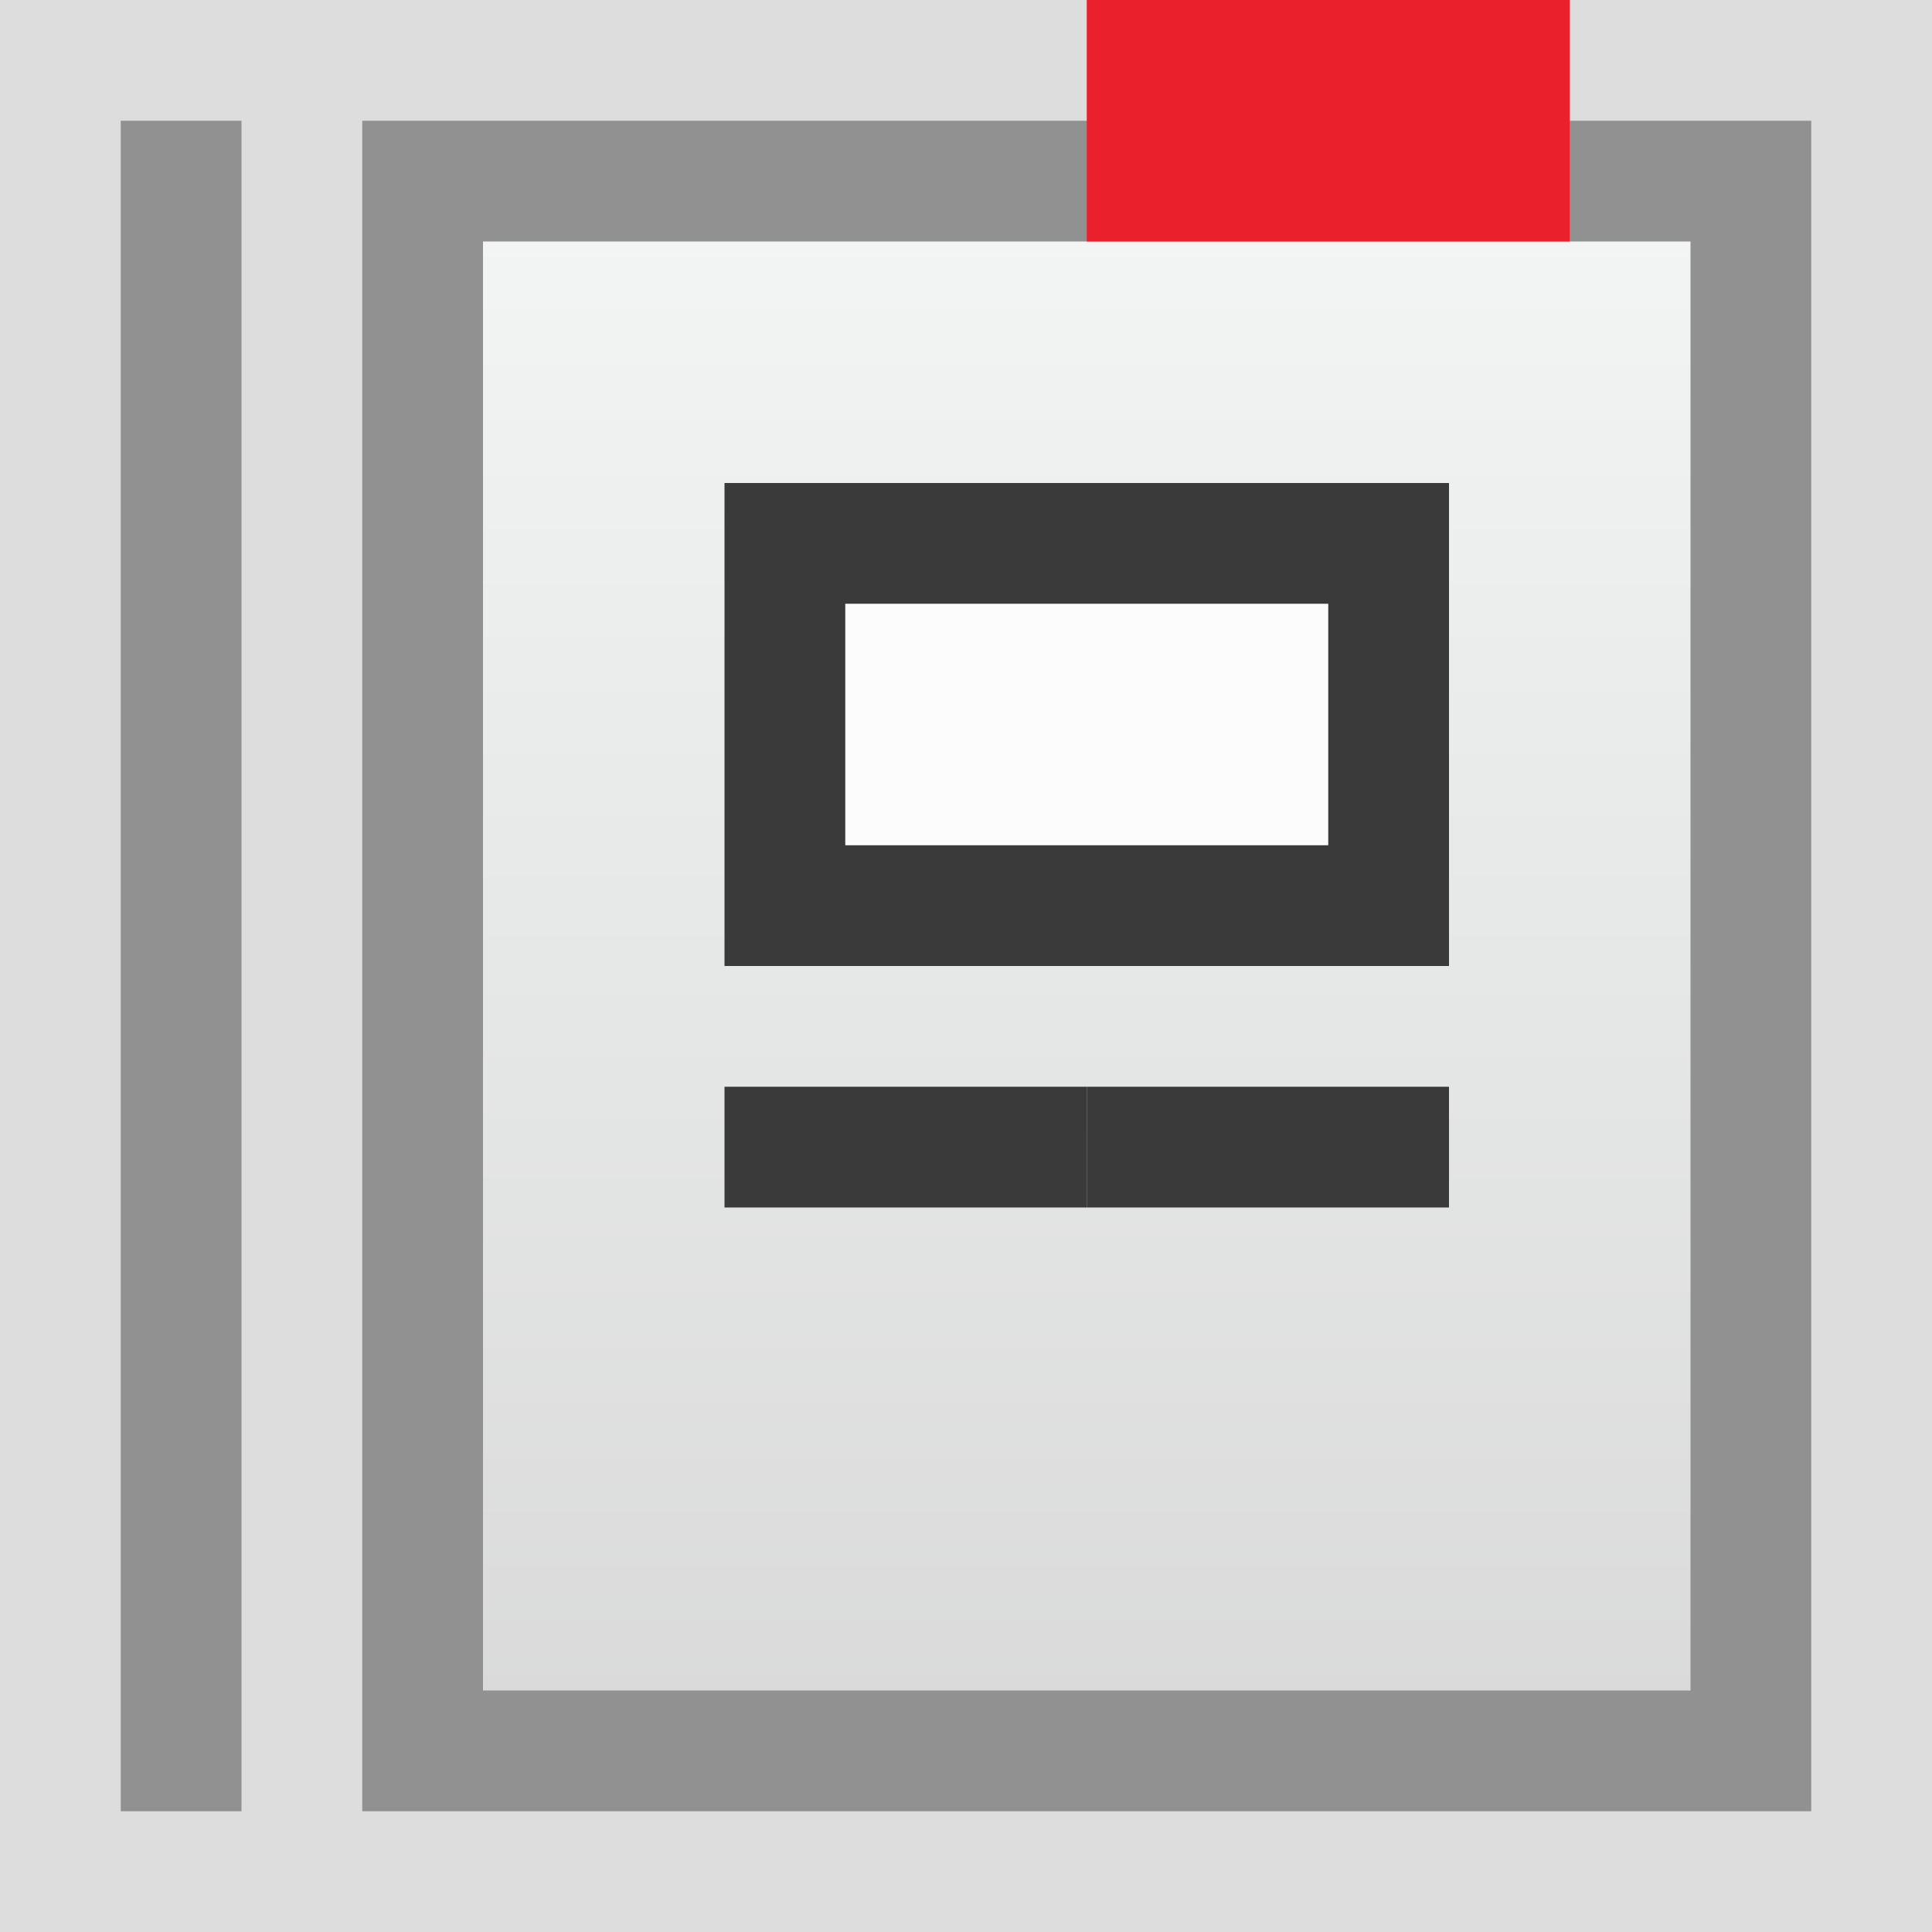<svg width="16" height="16" viewBox="0 0 16 16" fill="none" xmlns="http://www.w3.org/2000/svg">
<rect x="0" y="0" width="16" height="16" fill="#808080" stroke="none"/>
<g clip-path="url(#clip0_1948_11453)">
<rect width="16" height="16" fill="#FCFCFC" fill-opacity="0.75"/>
<rect x="3.5" y="1.5" width="11" height="13" fill="url(#paint0_linear_1948_11453)" stroke="#919191"/>
<rect x="6.5" y="4.5" width="5" height="3" fill="#FCFCFC" stroke="#3A3A3A"/>
<rect x="9" y="9" width="3" height="1" fill="#3A3A3A"/>
<rect x="6" y="9" width="3" height="1" fill="#3A3A3A"/>
<rect x="1" y="1" width="1" height="14" fill="#919191"/>
<rect x="9" width="4" height="2" fill="#EA212D"/>
</g>
<defs>
<linearGradient id="paint0_linear_1948_11453" x1="9" y1="1" x2="9" y2="15" gradientUnits="userSpaceOnUse">
<stop stop-color="#F4F7F6"/>
<stop offset="1" stop-color="#D8D8D8"/>
</linearGradient>
<clipPath id="clip0_1948_11453">
<rect width="16" height="16" fill="white"/>
</clipPath>
</defs>
</svg>
